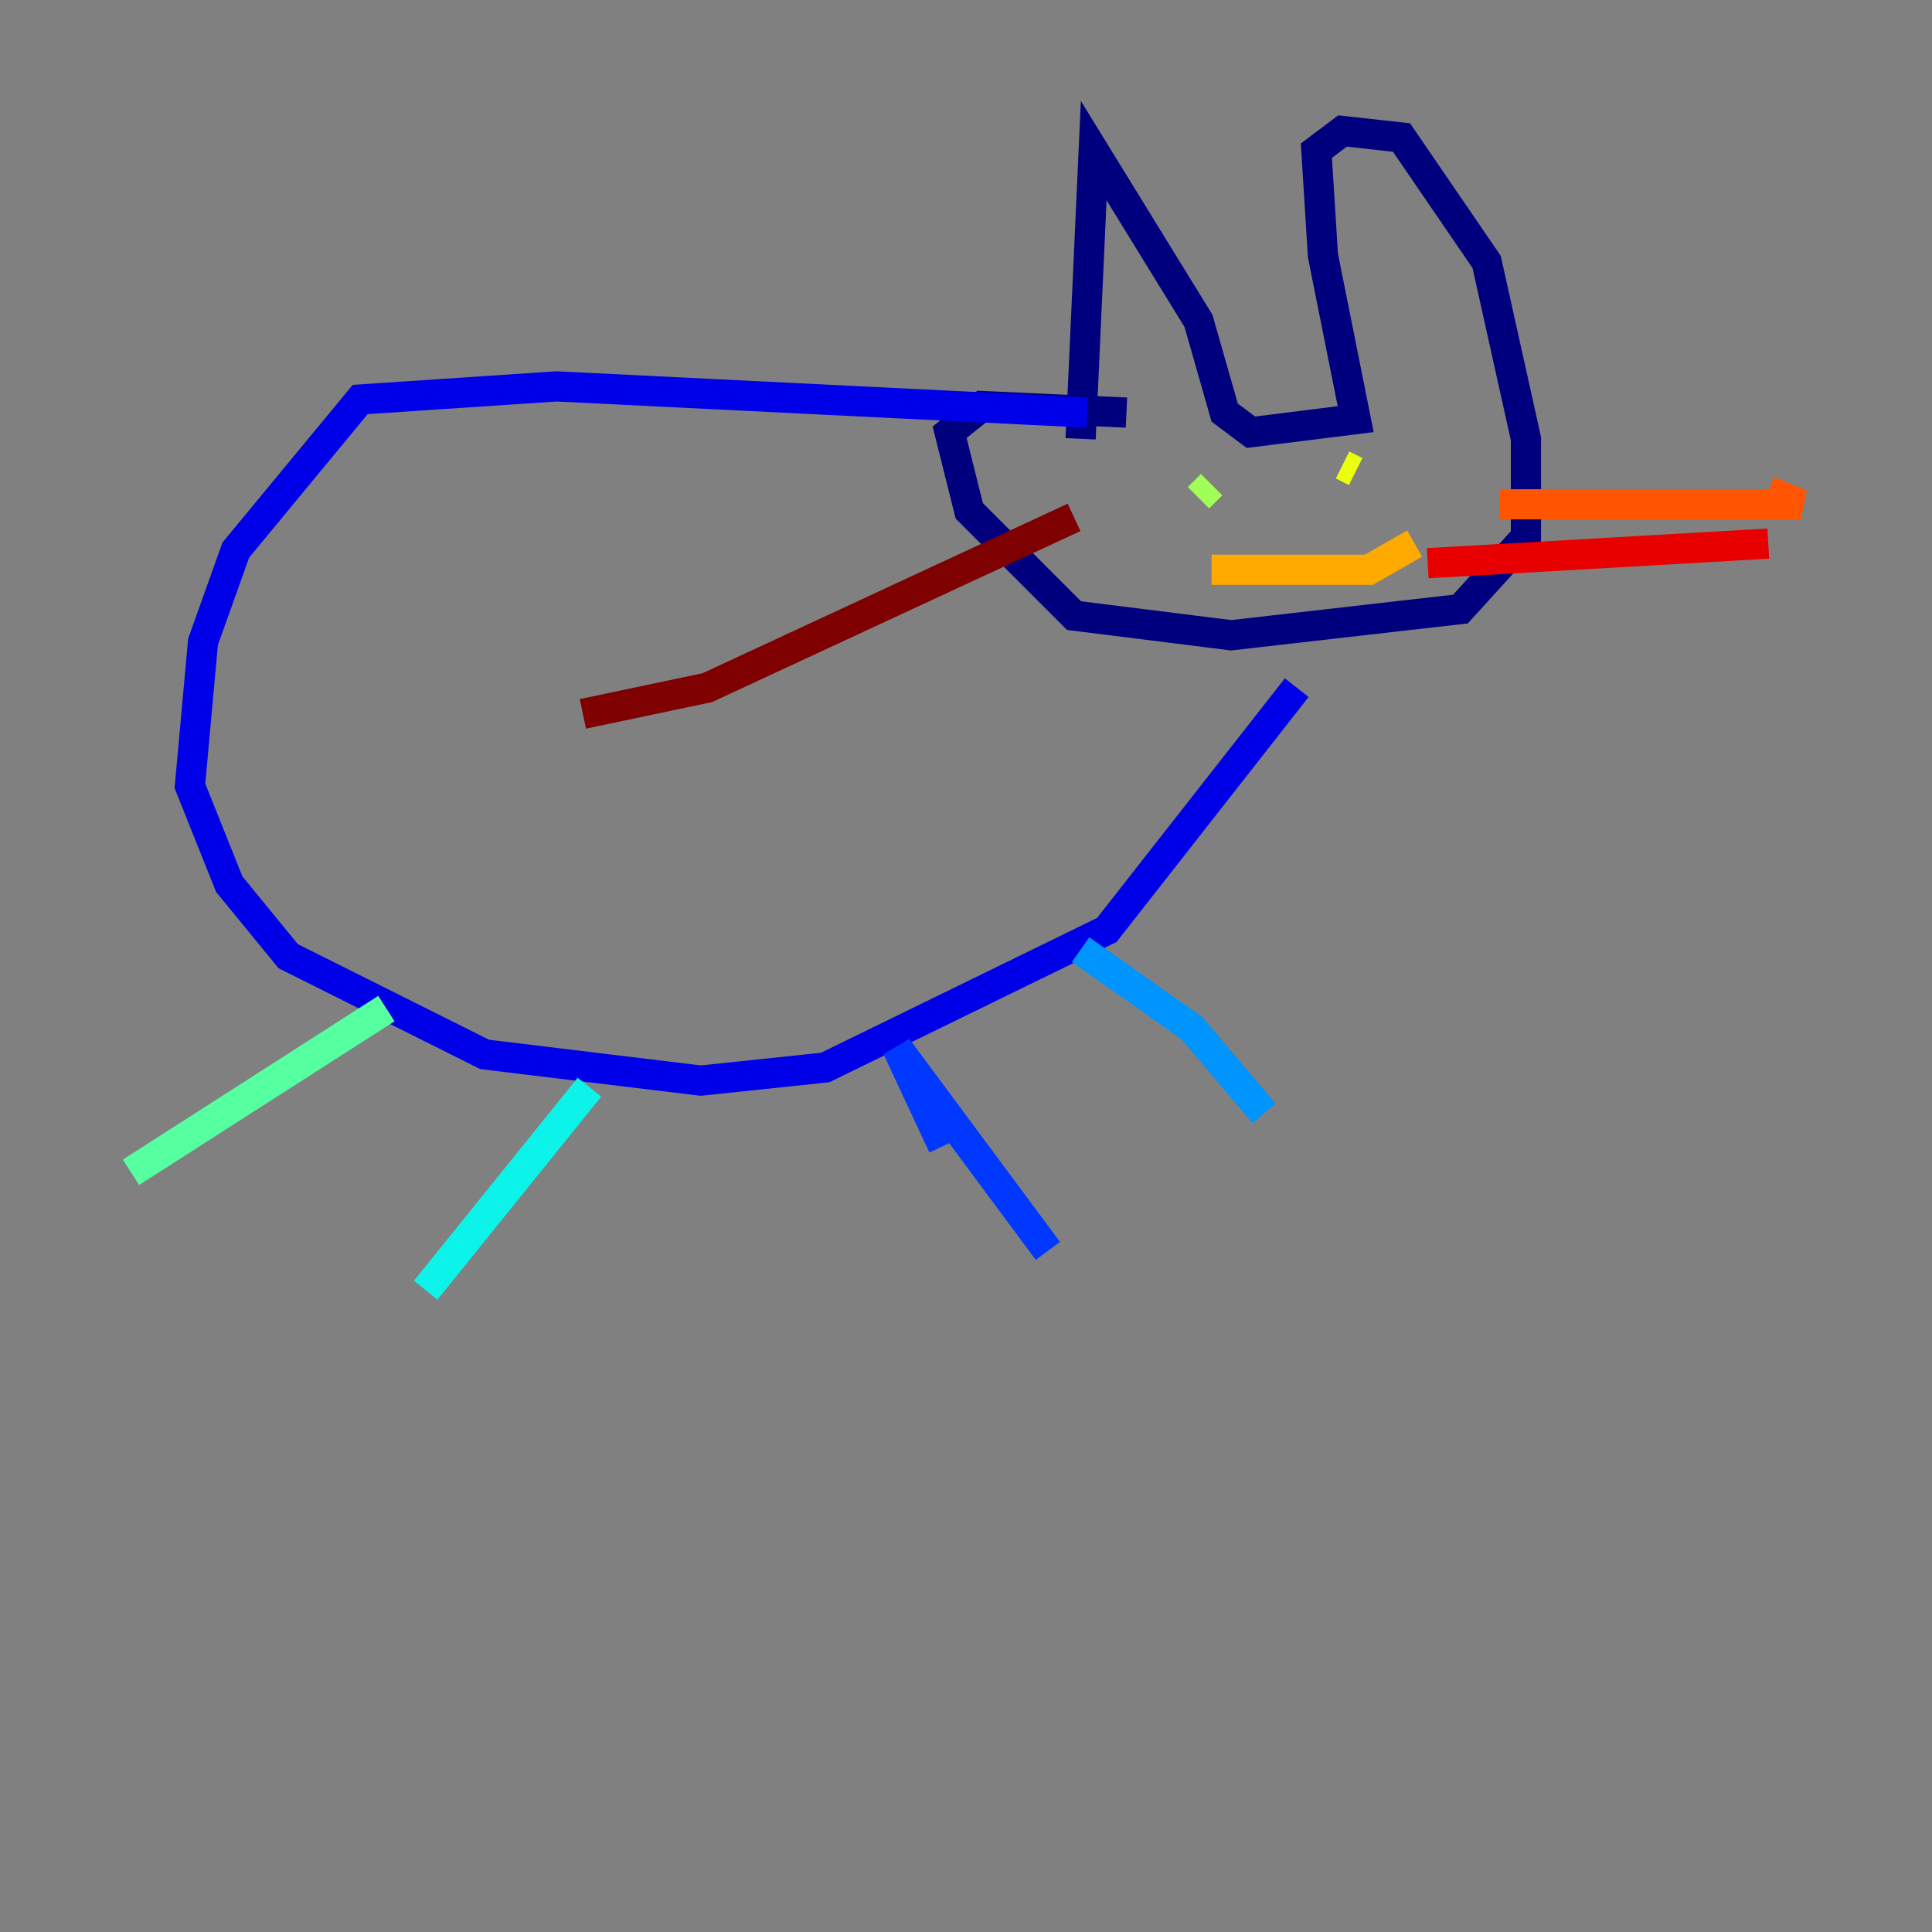 <?xml version="1.0" encoding="utf-8" ?>
<svg baseProfile="tiny" height="128" version="1.2" viewBox="0,0,128,128" width="128" xmlns="http://www.w3.org/2000/svg" xmlns:ev="http://www.w3.org/2001/xml-events" xmlns:xlink="http://www.w3.org/1999/xlink"><rect x="0" y="0" width="128" height="128" fill="#808080" stroke="none"/><defs /><polyline fill="none" points="71.593,29.071 72.461,9.98 79.403,21.261 81.139,27.336 82.875,28.637 89.817,27.77 87.647,16.922 87.214,9.98 88.949,8.678 92.854,9.112 98.495,17.356 101.098,29.071 101.098,35.58 96.759,40.352 81.573,42.088 71.159,40.786 64.217,33.844 62.915,28.637 65.085,26.902 74.63,27.336" stroke="#00007f" stroke-width="2" /><polyline fill="none" points="72.027,27.336 36.881,25.6 23.864,26.468 15.62,36.447 13.451,42.522 12.583,52.068 15.186,58.576 19.091,63.349 32.108,69.858 46.427,71.593 54.671,70.725 73.329,61.614 85.912,45.559" stroke="#0000e8" stroke-width="2" /><polyline fill="none" points="62.481,75.932 59.444,69.424 69.424,82.875" stroke="#0038ff" stroke-width="2" /><polyline fill="none" points="71.593,62.915 78.969,68.122 83.742,73.763" stroke="#0094ff" stroke-width="2" /><polyline fill="none" points="39.051,72.027 28.203,85.478" stroke="#0cf4ea" stroke-width="2" /><polyline fill="none" points="25.6,66.82 8.678,77.668" stroke="#56ffa0" stroke-width="2" /><polyline fill="none" points="79.403,32.976 80.271,32.108" stroke="#a0ff56" stroke-width="2" /><polyline fill="none" points="89.817,31.241 88.949,30.807" stroke="#eaff0c" stroke-width="2" /><polyline fill="none" points="80.271,37.749 90.685,37.749 93.722,36.014" stroke="#ffaa00" stroke-width="2" /><polyline fill="none" points="99.363,33.41 119.322,33.41 117.153,32.542" stroke="#ff5500" stroke-width="2" /><polyline fill="none" points="94.59,37.315 117.153,36.014" stroke="#e80000" stroke-width="2" /><polyline fill="none" points="71.159,34.278 46.861,45.559 38.617,47.295" stroke="#7f0000" stroke-width="2" /></svg>